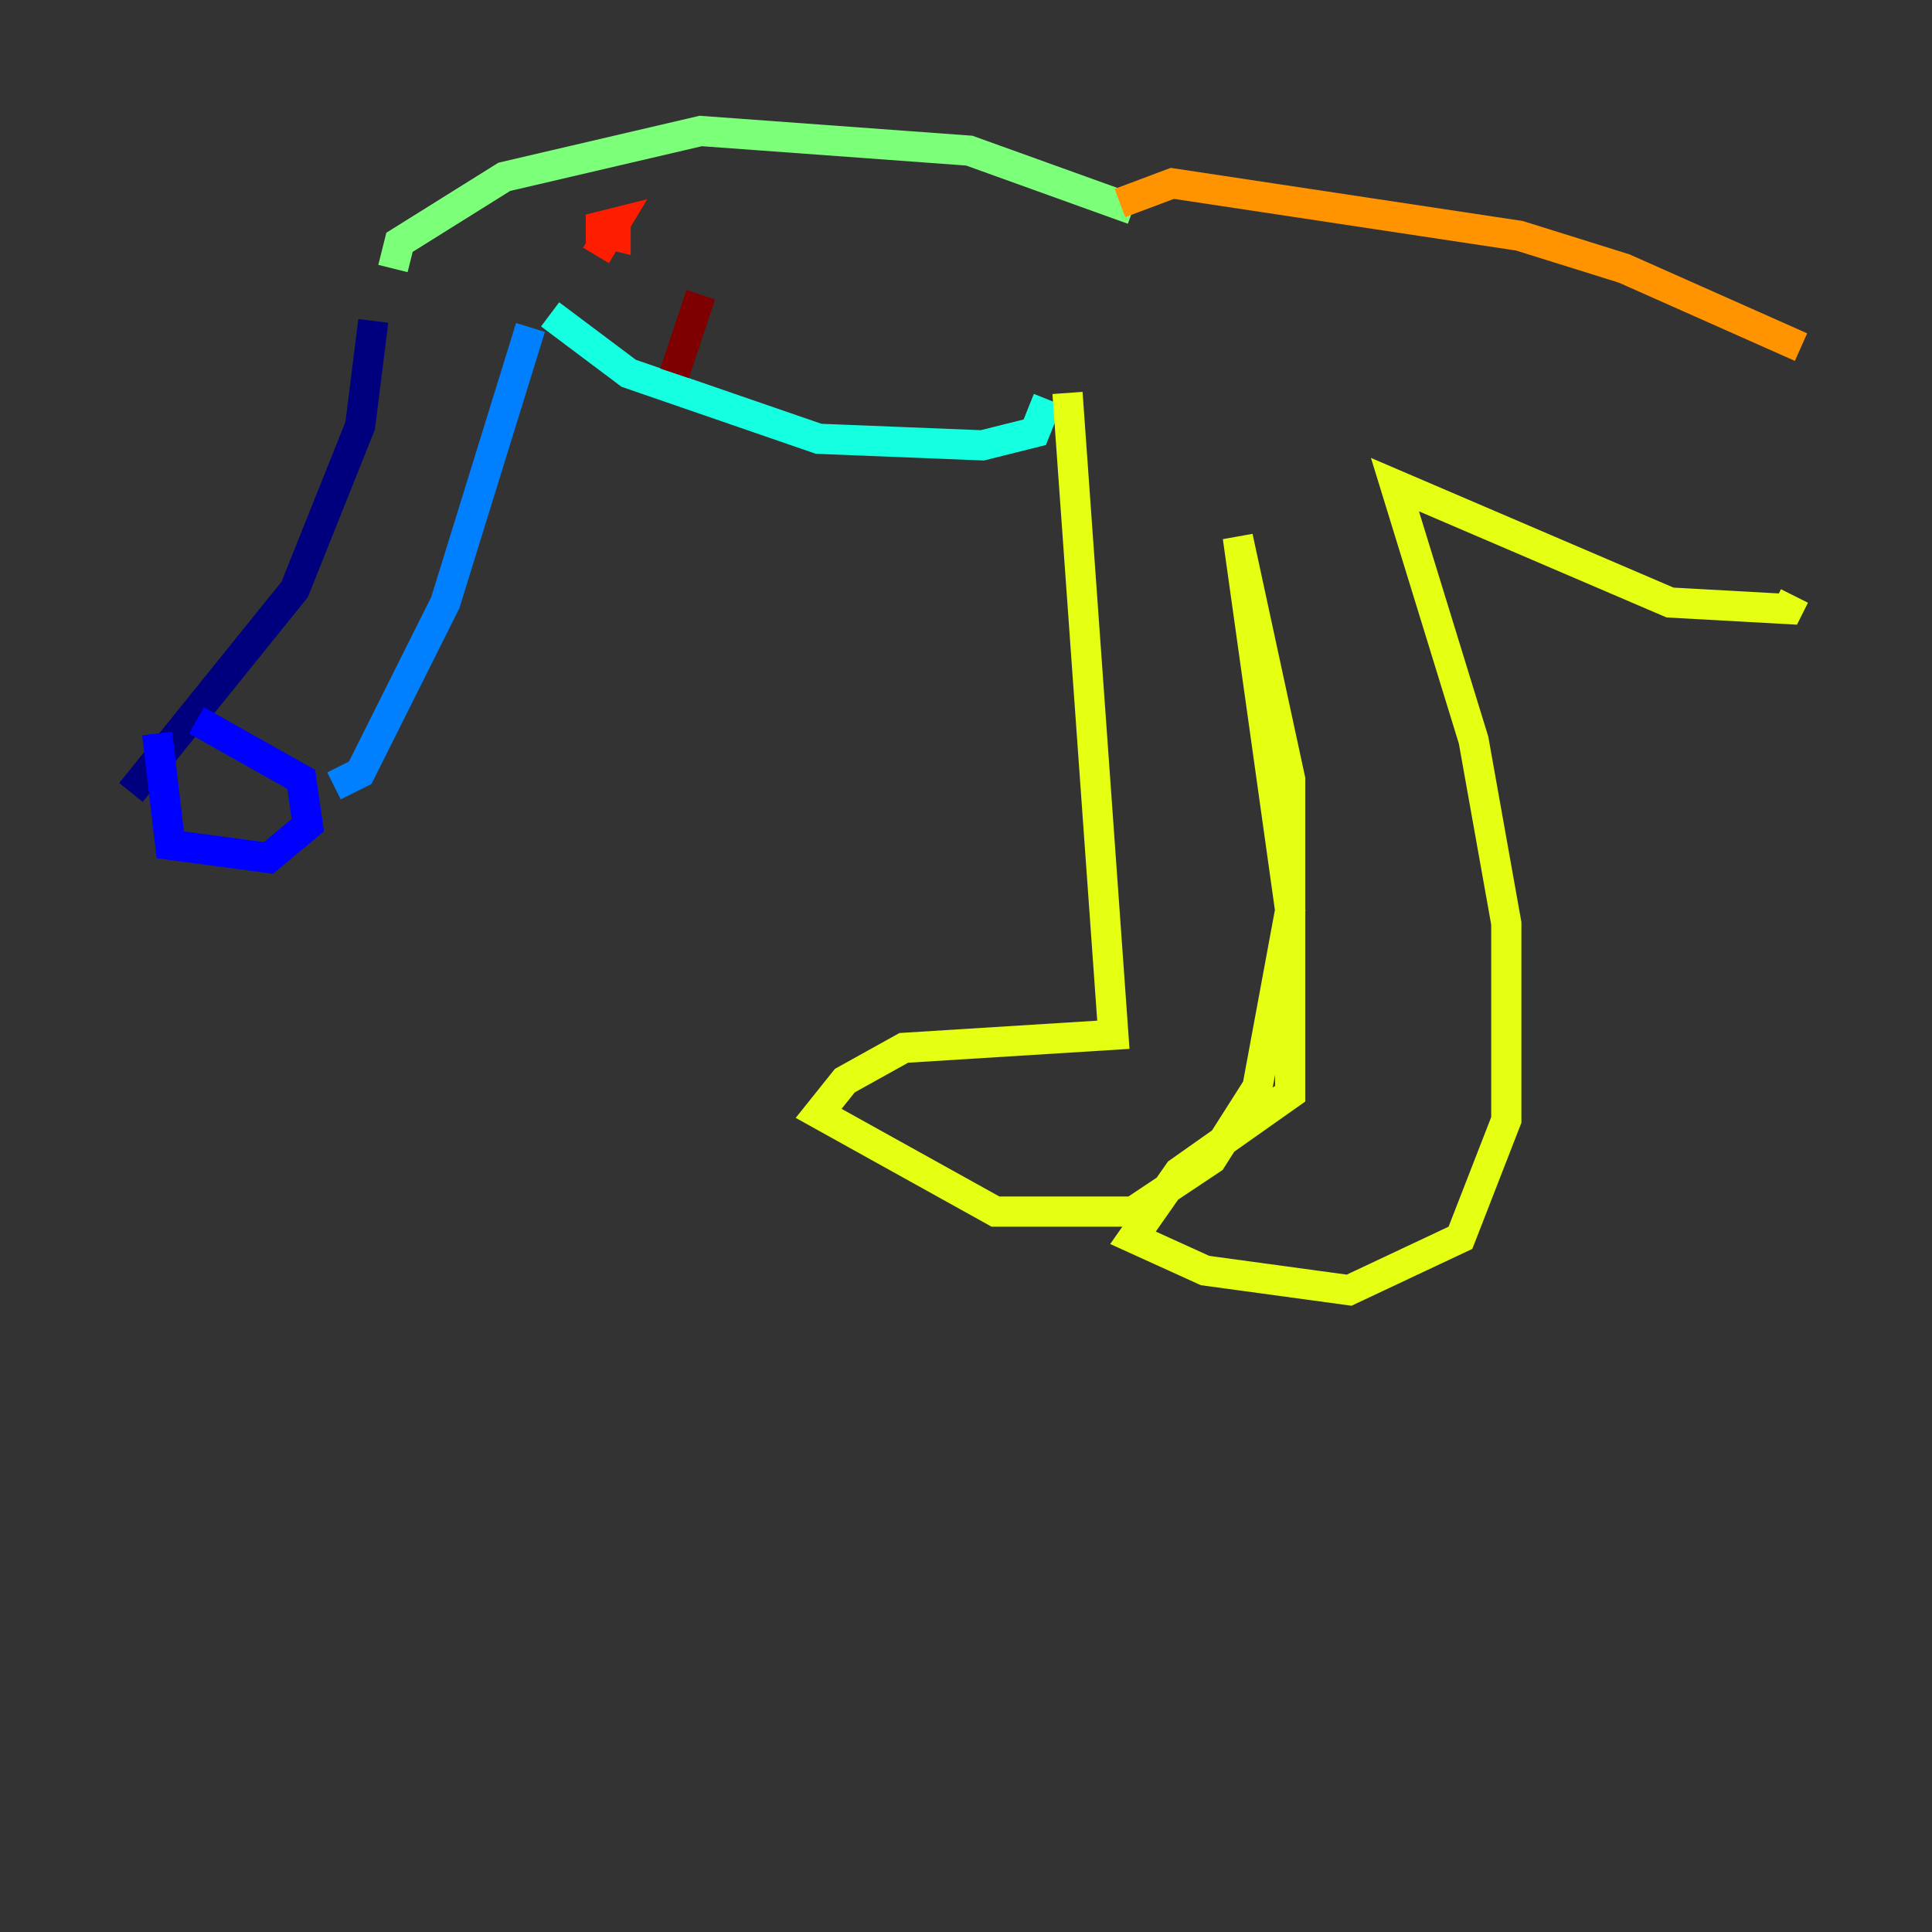 <?xml version="1.0" encoding="utf-8" ?>
<svg baseProfile="tiny" height="128" version="1.2" viewBox="0,0,128,128" width="128" xmlns="http://www.w3.org/2000/svg" xmlns:ev="http://www.w3.org/2001/xml-events" xmlns:xlink="http://www.w3.org/1999/xlink"><rect x="0" y="0" width="128" height="128" fill="#333333" stroke="none"/><defs /><polyline fill="none" points="24.732,21.261 23.864,28.203 19.525,39.051 8.678,52.502" stroke="#00007f" stroke-width="2" /><polyline fill="none" points="10.414,48.597 11.281,55.973 17.79,56.841 20.393,54.671 19.959,51.634 13.017,47.729" stroke="#0000ff" stroke-width="2" /><polyline fill="none" points="22.129,52.068 23.864,51.2 29.505,39.919 35.146,21.695" stroke="#0080ff" stroke-width="2" /><polyline fill="none" points="36.447,20.827 41.654,24.732 54.237,29.071 65.085,29.505 68.556,28.637 69.424,26.468" stroke="#15ffe1" stroke-width="2" /><polyline fill="none" points="26.034,17.79 26.468,16.054 33.41,11.715 46.427,8.678 64.217,9.98 75.064,13.885" stroke="#7cff79" stroke-width="2" /><polyline fill="none" points="70.725,26.034 73.763,68.556 59.878,69.424 55.973,71.593 54.237,73.763 65.953,80.271 75.064,80.271 80.271,76.8 83.308,72.027 85.478,60.312 82.007,35.58 85.478,51.634 85.478,72.461 78.102,77.668 75.064,82.007 79.837,84.176 89.383,85.478 96.759,82.007 99.797,74.197 99.797,61.18 97.627,49.031 92.42,32.108 110.644,39.919 118.454,40.352 118.888,39.485" stroke="#e4ff12" stroke-width="2" /><polyline fill="none" points="74.197,13.451 77.668,12.149 100.664,15.62 107.607,17.79 119.322,22.997" stroke="#ff9400" stroke-width="2" /><polyline fill="none" points="39.485,16.922 40.786,14.752 39.051,15.186 40.786,15.62 40.786,14.319" stroke="#ff1d00" stroke-width="2" /><polyline fill="none" points="44.691,24.732 46.427,19.525" stroke="#7f0000" stroke-width="2" /></svg>